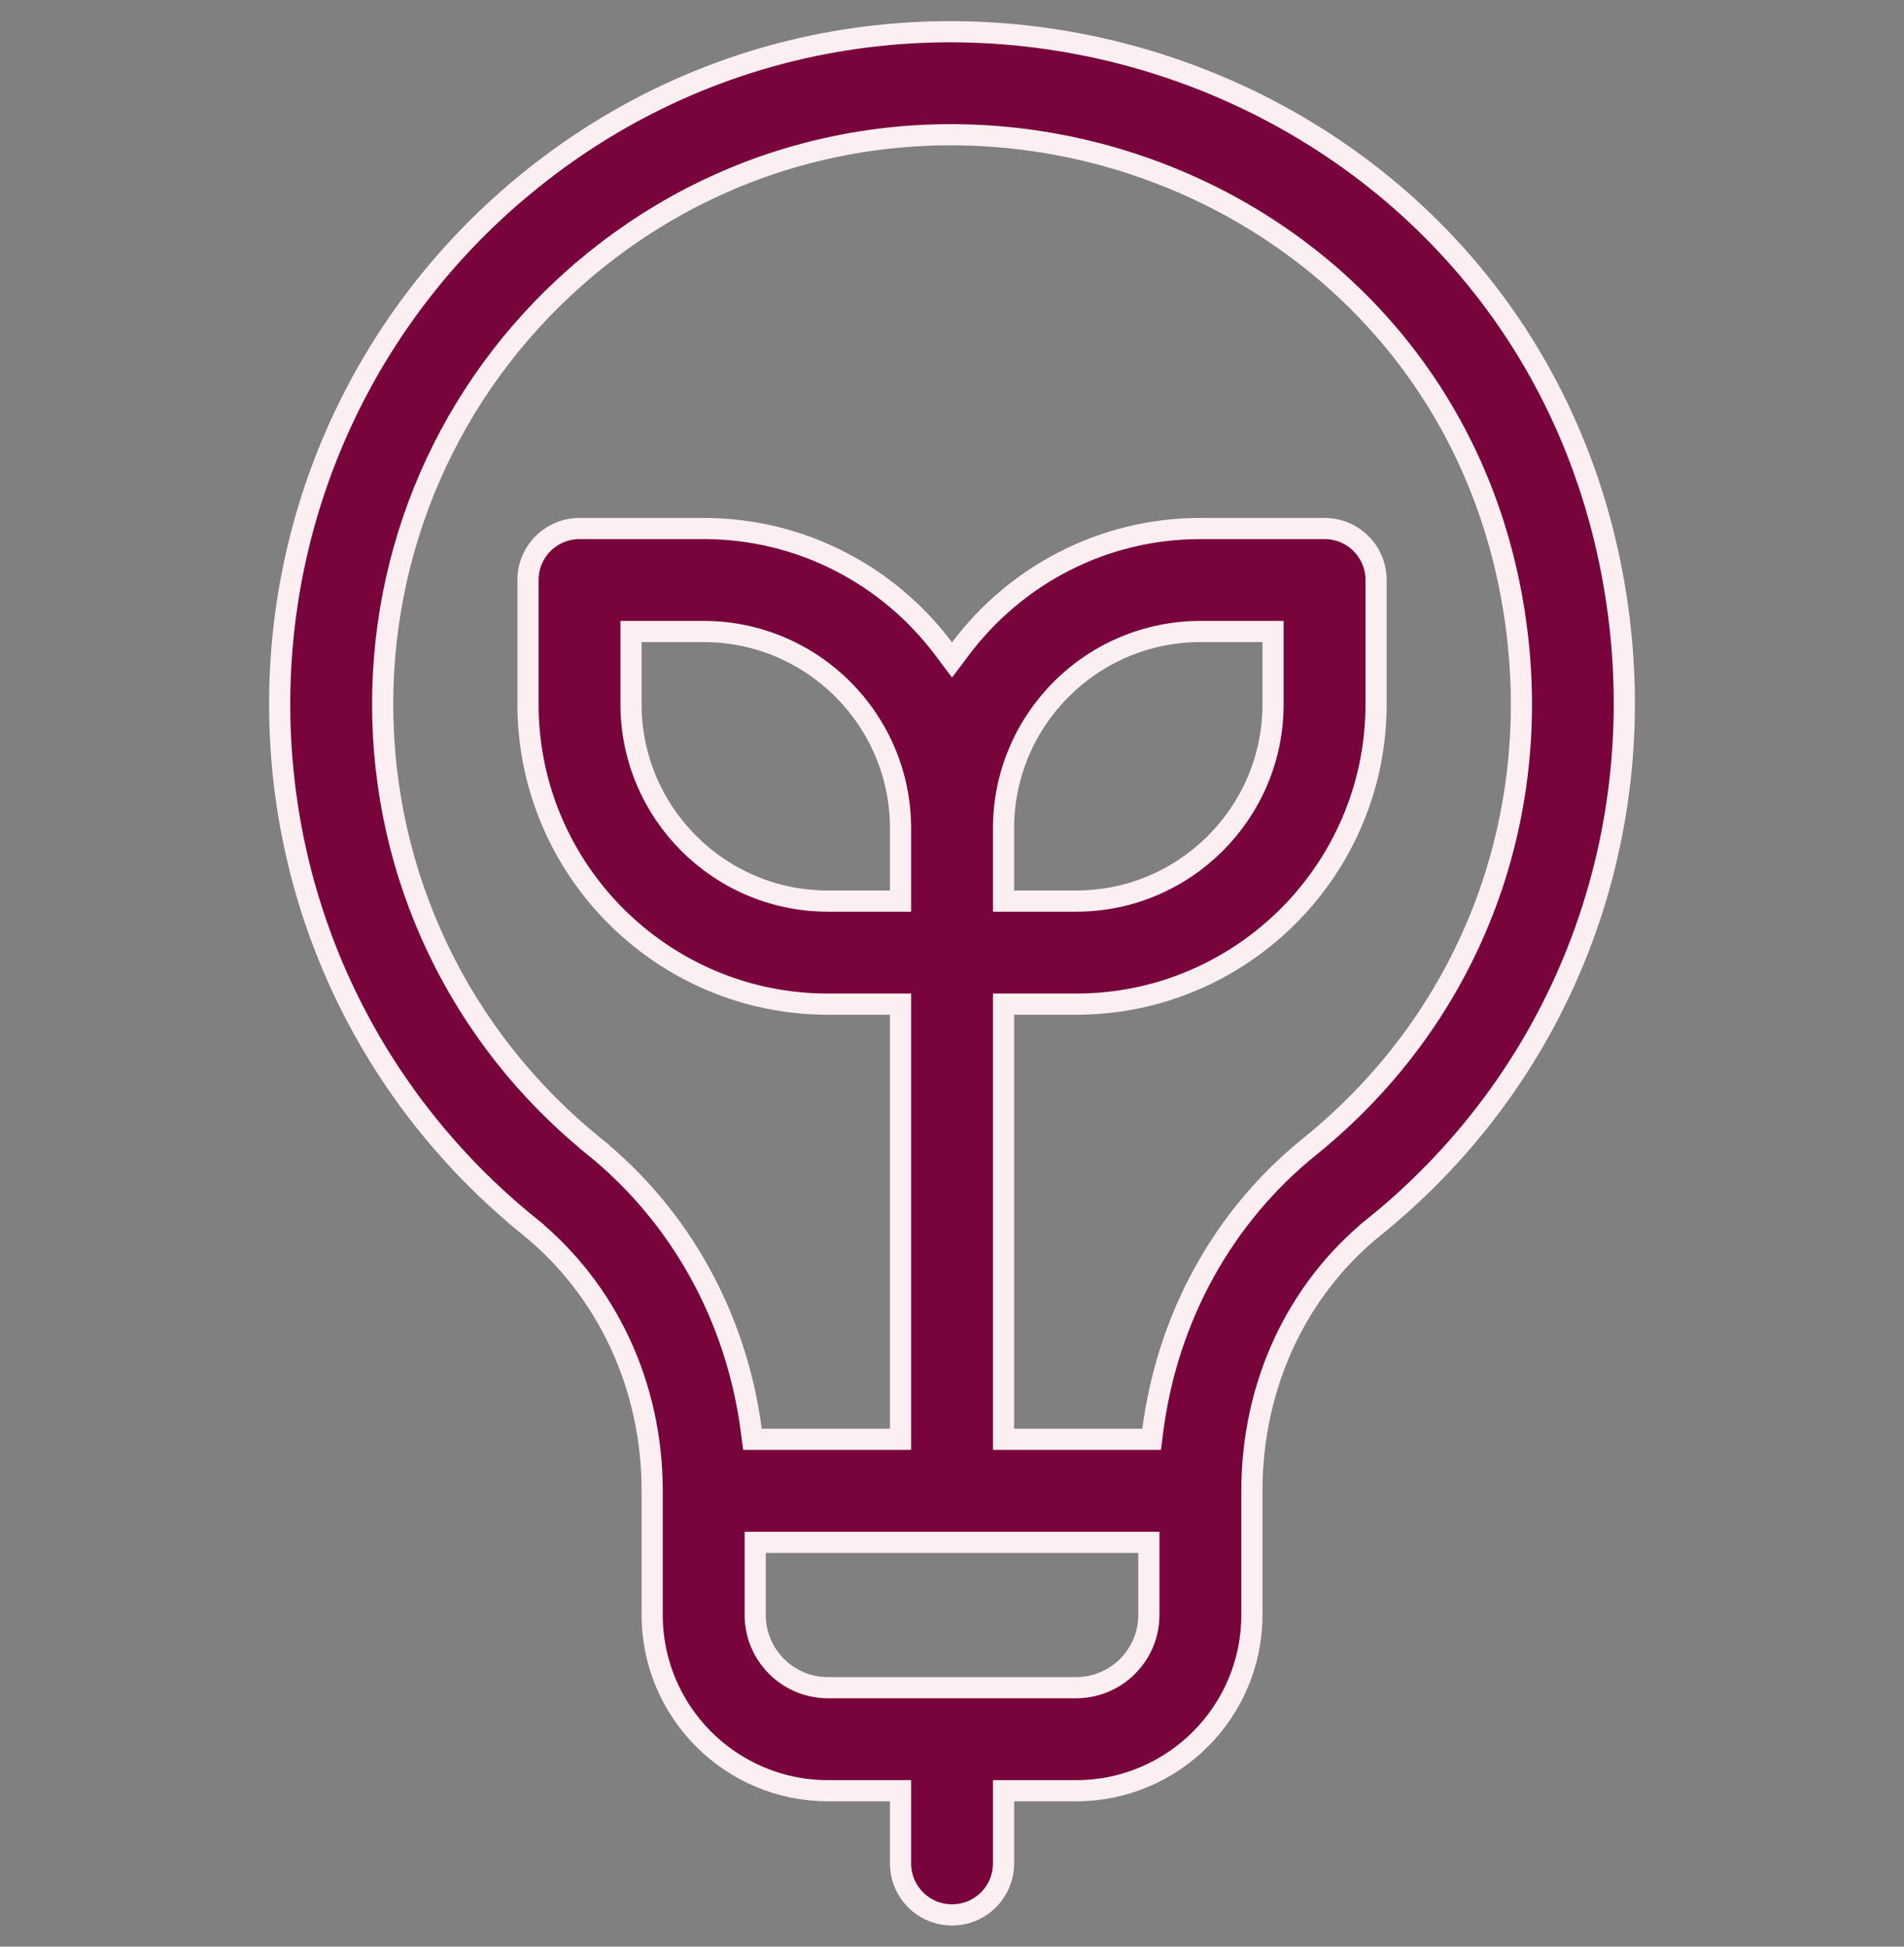<svg xmlns="http://www.w3.org/2000/svg" width="45" height="46" viewBox="0 0 45 46" fill="none">
  <rect x="0" y="0" width="45" height="46" fill="#808080" stroke="none"/>
  <g clip-path="url(#clip0_1086_11922)">
    <path
      d="M12.332 4.428L12.172 4.236L12.332 4.428C8.695 7.46 6.61 11.911 6.61 16.641C6.61 21.448 8.757 25.943 12.503 28.976L12.346 29.17L12.503 28.976C14.355 30.476 15.414 32.756 15.414 35.227V35.228V35.228L15.414 38.163C15.414 40.452 17.277 42.315 19.566 42.315H21.034H21.284V42.565V44.033C21.284 44.705 21.829 45.25 22.501 45.25C23.173 45.25 23.718 44.705 23.718 44.033V42.565V42.315H23.968L25.436 42.315C27.725 42.315 29.588 40.452 29.588 38.163V35.228C29.588 32.752 30.638 30.477 32.478 28.993L32.635 29.187L32.478 28.993C37.002 25.343 39.143 19.62 38.152 13.84C36.073 1.717 21.573 -3.274 12.332 4.428ZM26.903 36.446H27.153V36.696V38.163C27.153 39.11 26.383 39.88 25.436 39.88L19.566 39.88C18.619 39.88 17.849 39.11 17.849 38.163L17.849 36.696V36.446H18.099L26.903 36.446ZM23.968 21.293H23.718V21.043V19.576C23.718 17.01 25.805 14.923 28.371 14.923H29.838H30.088V15.173V16.641C30.088 19.206 28.001 21.293 25.436 21.293H23.968ZM14.035 27.084L14.192 26.889L14.035 27.084C10.864 24.516 9.044 20.709 9.044 16.641C9.044 12.636 10.811 8.866 13.891 6.299L14.051 6.491L13.891 6.299C21.696 -0.207 33.989 3.972 35.752 14.252L35.506 14.294L35.752 14.252C36.598 19.183 34.803 23.988 30.949 27.098C28.901 28.75 27.594 31.136 27.246 33.793L27.218 34.011H26.998L23.968 34.011H23.718V33.761V23.978V23.728H23.968H25.436C29.343 23.728 32.523 20.548 32.523 16.641V13.706C32.523 13.034 31.978 12.489 31.305 12.489H28.371C26.055 12.489 23.996 13.605 22.701 15.329L22.501 15.595L22.301 15.329C21.006 13.605 18.947 12.489 16.631 12.489H13.697C13.024 12.489 12.479 13.034 12.479 13.706V16.641C12.479 20.548 15.659 23.728 19.566 23.728H21.034H21.284V23.978V33.761V34.011H21.034H18.003H17.784L17.755 33.793C17.406 31.14 16.092 28.749 14.035 27.084ZM21.284 21.043V21.293H21.034H19.566C17.001 21.293 14.914 19.206 14.914 16.641V15.173V14.923H15.164H16.631C19.197 14.923 21.284 17.01 21.284 19.576V21.043Z"
      fill="#79043C" stroke="#FBEFF2" stroke-width="0.5" />
  </g>
  <defs>
    <clipPath id="clip0_1086_11922">
      <rect width="45" height="45" fill="white" transform="matrix(-1 0 0 1 45 0.5)" />
    </clipPath>
  </defs>
</svg>